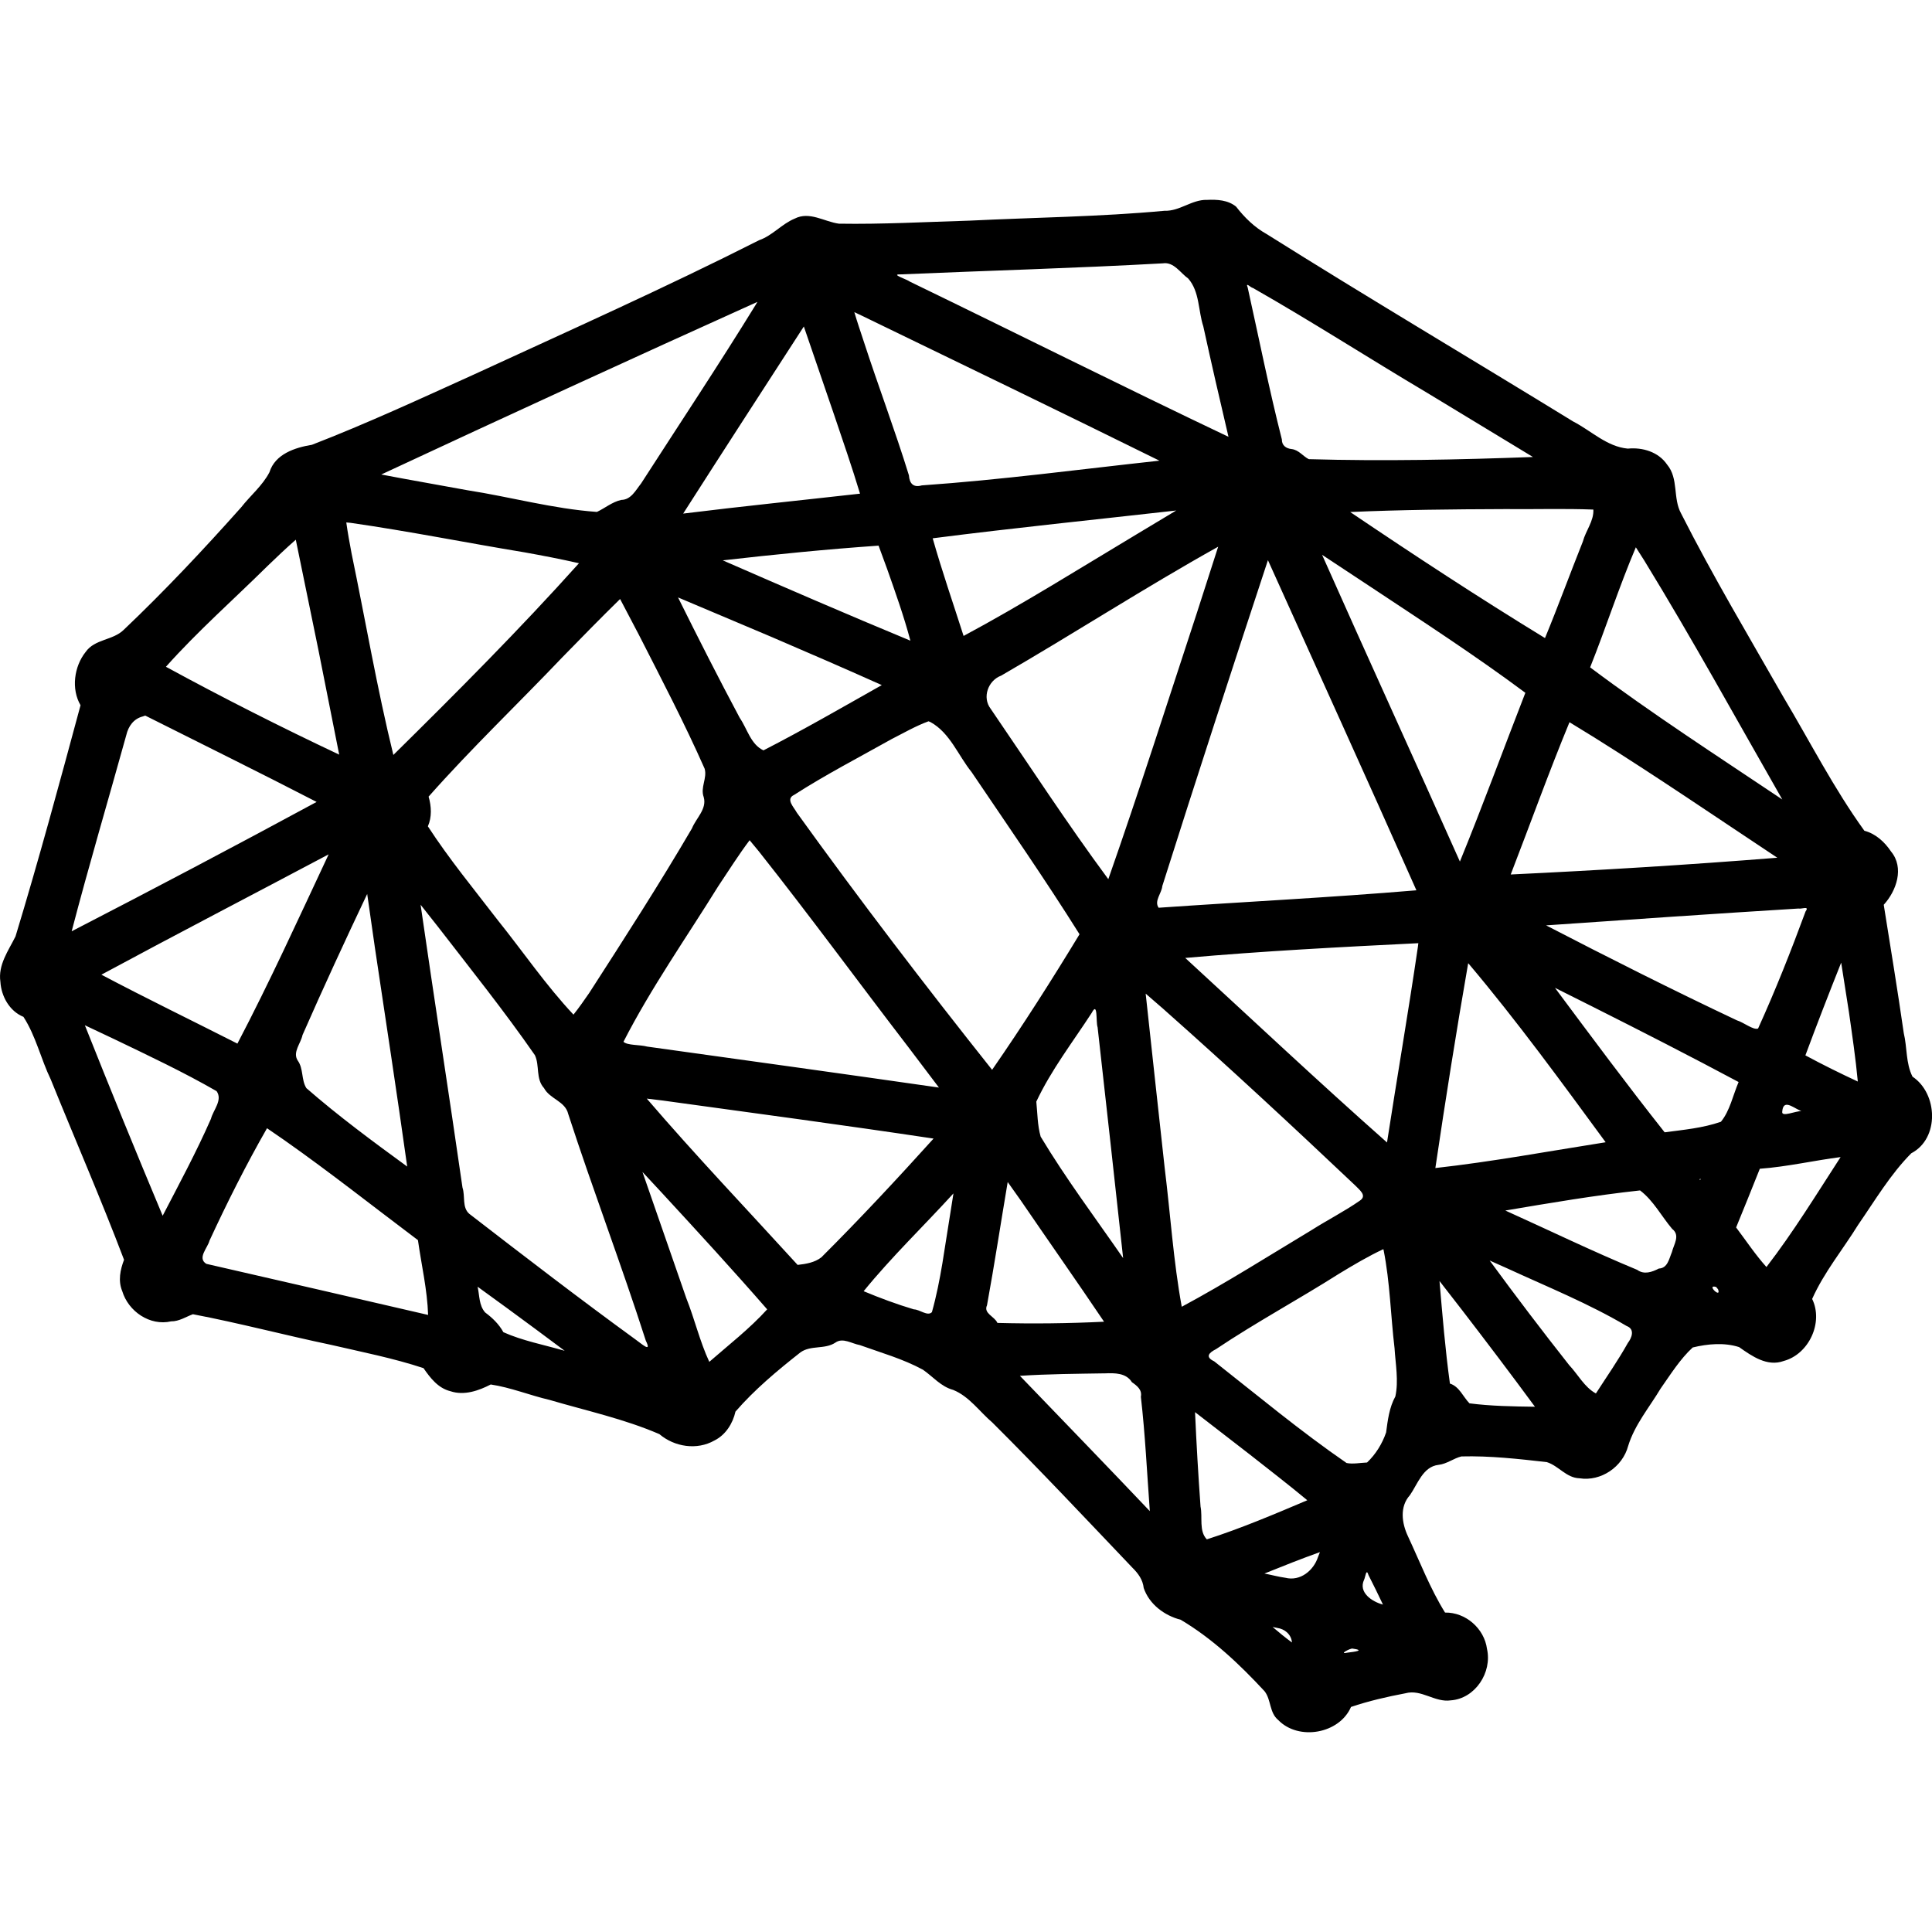 <?xml version="1.0" encoding="UTF-8" standalone="no"?>
<!-- Created with Inkscape (http://www.inkscape.org/) -->

<svg
   width="137.094mm"
   height="137.094mm"
   viewBox="0 0 137.094 137.094"
   version="1.1"
   id="svg1"
   xml:space="preserve"
   xmlns="http://www.w3.org/2000/svg"
   xmlns:svg="http://www.w3.org/2000/svg"><defs
     id="defs1" /><g
     id="layer1"
     transform="translate(-14.069,-89.471)"><path
       id="path1"
       style="fill:#000000"
       d="m 99.715,103.654 c -1.078,-0.027 -1.931,0.813 -3.013,0.774 -4.584,0.426 -9.234,0.473 -13.859,0.701 -3.081,0.091 -6.167,0.265 -9.248,0.214 -1.039,-0.141 -2.083,-0.896 -3.134,-0.359 -0.924,0.381 -1.57,1.199 -2.525,1.532 -6.649,3.365 -13.457,6.406 -20.224,9.523 -3.809,1.725 -7.614,3.487 -11.51,4.995 -1.205,0.197 -2.609,0.654 -3.013,1.948 -0.489,0.946 -1.351,1.651 -2.005,2.487 -2.672,2.998 -5.428,5.932 -8.339,8.698 -0.774,0.755 -2.05,0.641 -2.7,1.568 -0.819,1.026 -1.035,2.627 -0.361,3.779 -1.481,5.487 -2.964,10.973 -4.614,16.404 -0.504,1.015 -1.25,2.018 -1.073,3.221 0.062,1.033 0.649,2.086 1.637,2.488 0.882,1.364 1.234,2.987 1.938,4.443 1.726,4.266 3.567,8.496 5.199,12.795 -0.272,0.711 -0.434,1.489 -0.128,2.224 0.432,1.437 1.962,2.492 3.468,2.145 0.563,0.009 1.071,-0.333 1.546,-0.506 3.267,0.621 6.493,1.479 9.766,2.165 2.206,0.512 4.455,0.951 6.598,1.661 0.483,0.701 1.039,1.424 1.914,1.638 0.972,0.326 2.011,-0.041 2.856,-0.479 1.423,0.213 2.774,0.769 4.176,1.096 2.606,0.766 5.298,1.349 7.792,2.428 1.074,0.909 2.664,1.157 3.907,0.45 0.8,-0.398 1.305,-1.216 1.491,-2.049 1.365,-1.572 2.978,-2.918 4.609,-4.201 0.737,-0.532 1.725,-0.191 2.486,-0.697 0.525,-0.375 1.164,0.08 1.731,0.178 1.478,0.533 3.061,0.977 4.477,1.747 0.711,0.491 1.273,1.197 2.145,1.433 1.143,0.462 1.869,1.54 2.786,2.32 3.38,3.365 6.646,6.846 9.935,10.299 0.415,0.409 0.737,0.854 0.801,1.441 0.397,1.157 1.473,1.956 2.625,2.251 2.254,1.337 4.182,3.163 5.953,5.075 0.473,0.607 0.329,1.518 0.971,2.043 1.441,1.484 4.335,0.977 5.16,-0.932 1.246,-0.421 2.561,-0.724 3.863,-0.97 1.13,-0.31 2.081,0.67 3.219,0.502 1.731,-0.123 2.945,-1.983 2.568,-3.649 -0.191,-1.448 -1.513,-2.606 -2.977,-2.58 -1.041,-1.67 -1.788,-3.606 -2.631,-5.412 -0.438,-0.924 -0.605,-2.099 0.139,-2.92 0.552,-0.793 0.925,-2.024 2.026,-2.149 0.592,-0.063 1.087,-0.472 1.629,-0.599 2.023,-0.052 4.031,0.175 6.057,0.404 0.838,0.259 1.38,1.119 2.32,1.147 1.527,0.241 3.06,-0.809 3.453,-2.293 0.463,-1.509 1.508,-2.741 2.308,-4.081 0.704,-1 1.381,-2.091 2.273,-2.908 1.06,-0.259 2.25,-0.364 3.293,-0.026 0.91,0.642 1.994,1.409 3.164,0.984 1.788,-0.482 2.834,-2.733 2.018,-4.402 0.843,-1.892 2.18,-3.506 3.264,-5.26 1.195,-1.729 2.291,-3.586 3.769,-5.076 2.018,-1.052 1.887,-4.239 0.088,-5.439 -0.482,-0.95 -0.373,-2.069 -0.62,-3.089 -0.438,-3.041 -0.936,-6.073 -1.421,-9.106 0.903,-0.989 1.474,-2.63 0.518,-3.78 -0.448,-0.672 -1.092,-1.267 -1.891,-1.472 -2.167,-3.001 -3.851,-6.312 -5.744,-9.485 -2.462,-4.316 -5.013,-8.59 -7.259,-13.023 -0.603,-1.09 -0.165,-2.482 -0.996,-3.475 -0.613,-0.902 -1.746,-1.239 -2.791,-1.134 -1.486,-0.138 -2.598,-1.27 -3.876,-1.926 -7.242,-4.448 -14.552,-8.776 -21.749,-13.298 -0.863,-0.481 -1.57,-1.172 -2.166,-1.944 -0.572,-0.475 -1.355,-0.516 -2.066,-0.482 z m -3.121,4.502 c 0.774,-0.111 1.229,0.68 1.795,1.084 0.812,0.936 0.698,2.267 1.066,3.39 0.572,2.618 1.173,5.229 1.787,7.837 -7.569,-3.6 -15.059,-7.355 -22.601,-11.008 -0.216,-0.168 -1.391,-0.535 -0.699,-0.517 6.217,-0.268 12.439,-0.439 18.652,-0.785 z m 6.377,1.746 c 4.176,2.376 8.215,4.981 12.348,7.432 2.509,1.522 5.018,3.043 7.527,4.565 -5.299,0.197 -10.607,0.305 -15.908,0.154 -0.413,-0.207 -0.707,-0.659 -1.22,-0.717 -0.396,-0.042 -0.695,-0.262 -0.689,-0.683 -0.907,-3.57 -1.627,-7.185 -2.425,-10.779 -0.177,-0.435 0.231,0.026 0.368,0.029 z m -35.266,1.176 c -2.637,4.285 -5.423,8.475 -8.147,12.704 -0.387,0.484 -0.709,1.152 -1.404,1.163 -0.639,0.138 -1.179,0.598 -1.729,0.852 -3.105,-0.221 -6.126,-1.062 -9.183,-1.538 -2.038,-0.377 -4.096,-0.728 -6.119,-1.117 8.873,-4.138 17.769,-8.225 26.693,-12.25 -0.037,0.062 -0.074,0.124 -0.111,0.186 z m 7.662,0.863 c 6.999,3.392 14.001,6.775 20.975,10.219 -5.628,0.611 -11.227,1.363 -16.864,1.754 -0.605,0.175 -0.873,-0.144 -0.912,-0.712 -0.984,-3.189 -2.168,-6.315 -3.201,-9.49 -0.228,-0.696 -0.467,-1.389 -0.673,-2.092 0.225,0.107 0.451,0.214 0.676,0.32 z m -2.115,6.949 c 0.63,1.865 1.275,3.726 1.844,5.611 -4.183,0.471 -8.371,0.896 -12.549,1.414 2.837,-4.44 5.7,-8.853 8.562,-13.277 0.714,2.084 1.428,4.168 2.143,6.252 z M 120.75,125.595 c 2.119,0.024 4.303,-0.047 6.383,0.035 0.043,0.809 -0.543,1.503 -0.746,2.27 -0.909,2.277 -1.749,4.581 -2.686,6.848 -4.684,-2.863 -9.276,-5.873 -13.824,-8.945 3.622,-0.159 7.248,-0.195 10.873,-0.207 z m -25.938,1.736 c -4.091,2.451 -8.213,5.039 -12.367,7.266 -0.737,-2.305 -1.532,-4.597 -2.193,-6.928 5.751,-0.738 11.52,-1.321 17.281,-1.973 -0.907,0.545 -1.814,1.09 -2.721,1.635 z m -55.873,-0.76 c 4.13,0.591 8.224,1.415 12.34,2.092 1.296,0.233 2.589,0.481 3.873,0.775 -4.215,4.7 -8.677,9.172 -13.17,13.604 -1.158,-4.729 -1.977,-9.531 -2.967,-14.309 -0.135,-0.728 -0.273,-1.455 -0.373,-2.189 0.099,0.009 0.198,0.018 0.297,0.027 z m -2.293,8.934 c 0.492,2.495 0.996,5.011 1.492,7.514 -4.157,-1.96 -8.259,-4.037 -12.295,-6.234 2.255,-2.528 4.803,-4.772 7.21,-7.152 0.657,-0.633 1.319,-1.263 2.005,-1.865 0.529,2.579 1.059,5.159 1.588,7.738 z m 40.373,-5.662 c 0.591,1.675 1.19,3.357 1.652,5.09 -4.456,-1.847 -8.891,-3.767 -13.314,-5.699 3.687,-0.421 7.349,-0.786 11.055,-1.045 0.202,0.551 0.405,1.103 0.607,1.654 z m 22.004,3.047 c -2.081,6.329 -4.103,12.675 -6.309,18.967 -2.913,-3.939 -5.585,-8.051 -8.348,-12.092 -0.62,-0.808 -0.181,-2.007 0.742,-2.35 5.168,-2.988 10.185,-6.24 15.402,-9.15 -0.496,1.542 -0.992,3.083 -1.488,4.625 z m 31.725,-3.641 c 3.411,5.565 6.55,11.29 9.791,16.953 -4.581,-3.071 -9.219,-6.066 -13.635,-9.375 1.13,-2.831 2.053,-5.714 3.244,-8.52 0.2,0.314 0.4,0.628 0.6,0.941 z m -19.438,1.854 c 3.713,2.463 7.431,4.873 10.998,7.529 -1.557,3.996 -3.021,8.004 -4.645,11.975 -3.238,-7.265 -6.551,-14.496 -9.779,-21.766 1.142,0.754 2.284,1.508 3.426,2.262 z m -2.172,9.404 c 1.827,4.04 3.639,8.087 5.439,12.139 -6.088,0.513 -12.204,0.815 -18.291,1.238 -0.339,-0.474 0.218,-1.031 0.26,-1.539 2.448,-7.727 4.959,-15.433 7.495,-23.125 1.699,3.762 3.397,7.525 5.096,11.287 z m -40.182,-5.779 c 2.57,1.1 5.133,2.215 7.684,3.357 -2.793,1.577 -5.563,3.177 -8.396,4.631 -0.906,-0.423 -1.151,-1.532 -1.683,-2.305 -1.507,-2.824 -2.957,-5.679 -4.379,-8.547 2.258,0.954 4.517,1.909 6.775,2.863 z m -9.531,-0.17 c 1.595,3.129 3.225,6.247 4.645,9.459 0.195,0.676 -0.321,1.331 -0.064,2.022 0.236,0.841 -0.544,1.487 -0.835,2.213 -2.318,3.964 -4.806,7.823 -7.293,11.682 -0.36,0.52 -0.72,1.041 -1.115,1.535 -1.962,-2.09 -3.581,-4.471 -5.373,-6.704 -1.685,-2.193 -3.454,-4.341 -4.959,-6.659 0.29,-0.65 0.255,-1.415 0.051,-2.107 3.035,-3.427 6.35,-6.589 9.506,-9.903 1.35,-1.384 2.701,-2.767 4.083,-4.119 0.451,0.86 0.902,1.72 1.354,2.58 z m -35.045,5.693 c 4.054,2.038 8.125,4.042 12.156,6.125 -5.762,3.118 -11.559,6.174 -17.381,9.178 1.217,-4.661 2.587,-9.274 3.875,-13.917 0.148,-0.634 0.522,-1.168 1.184,-1.331 0.052,-0.027 0.11,-0.04 0.166,-0.054 z m 55.73,0.467 c 1.377,0.767 1.949,2.358 2.901,3.537 2.581,3.819 5.212,7.606 7.661,11.511 -1.979,3.263 -4.03,6.483 -6.203,9.619 -4.743,-5.966 -9.393,-12.049 -13.855,-18.246 -0.205,-0.388 -0.82,-0.966 -0.196,-1.262 2.236,-1.435 4.605,-2.663 6.925,-3.963 0.861,-0.439 1.709,-0.929 2.615,-1.261 l 0.092,0.039 z m 47.145,1.117 c 4.374,2.737 8.634,5.649 12.932,8.5 -6.303,0.505 -12.612,0.889 -18.918,1.189 1.392,-3.6 2.696,-7.235 4.17,-10.805 0.605,0.372 1.211,0.743 1.816,1.115 z m -59.348,8.037 c 3.625,4.574 7.071,9.286 10.627,13.914 0.721,0.953 1.441,1.905 2.162,2.858 -6.897,-0.992 -13.8,-1.946 -20.702,-2.907 -0.507,-0.142 -1.418,-0.075 -1.683,-0.342 1.954,-3.819 4.445,-7.362 6.724,-11.036 0.732,-1.096 1.435,-2.212 2.227,-3.266 0.215,0.26 0.43,0.52 0.645,0.779 z m -30.557,0.309 c -2.083,4.441 -4.143,8.971 -6.434,13.344 -3.21,-1.63 -6.463,-3.206 -9.652,-4.891 5.353,-2.887 10.751,-5.687 16.123,-8.537 z m 3.303,6.408 c 0.778,5.219 1.58,10.434 2.311,15.66 -2.44,-1.78 -4.879,-3.58 -7.154,-5.564 -0.375,-0.598 -0.192,-1.382 -0.622,-1.971 -0.369,-0.582 0.232,-1.211 0.347,-1.796 1.467,-3.342 3.016,-6.693 4.59,-10.012 0.176,1.228 0.353,2.456 0.529,3.684 z m 4.461,-1.4 c 2.336,3.026 4.733,6.017 6.912,9.156 0.349,0.74 0.046,1.676 0.647,2.337 0.42,0.783 1.504,0.924 1.718,1.837 1.752,5.388 3.778,10.706 5.506,16.086 0.452,0.919 -0.308,0.208 -0.732,-0.085 -3.985,-2.898 -7.893,-5.904 -11.792,-8.915 -0.529,-0.452 -0.281,-1.254 -0.485,-1.864 -0.965,-6.694 -2.008,-13.376 -2.973,-20.07 0.4,0.506 0.799,1.012 1.199,1.518 z m 97.08,-1.047 c -1.034,2.804 -2.134,5.589 -3.371,8.311 -0.327,0.137 -1.03,-0.439 -1.5,-0.577 -4.547,-2.147 -9.067,-4.423 -13.543,-6.741 5.967,-0.417 11.964,-0.828 17.915,-1.195 0.194,0.057 0.803,-0.221 0.499,0.203 z m -27.514,2.533 c -0.677,4.628 -1.474,9.237 -2.189,13.865 -4.833,-4.276 -9.557,-8.719 -14.318,-13.094 5.508,-0.487 11.023,-0.774 16.541,-1.047 -0.011,0.092 -0.022,0.184 -0.033,0.275 z m 30.584,4.58 c 0.235,1.651 0.48,3.3 0.635,4.961 -1.256,-0.585 -2.5,-1.198 -3.719,-1.857 0.817,-2.204 1.669,-4.396 2.539,-6.58 0.182,1.159 0.363,2.318 0.545,3.477 z m -26.975,-3.396 c 3.432,4.066 6.569,8.377 9.717,12.666 -4.031,0.634 -8.056,1.381 -12.084,1.83 0.718,-4.853 1.485,-9.691 2.328,-14.529 z m 8.85,3.076 c 3.452,1.736 6.893,3.495 10.301,5.316 -0.4,0.933 -0.618,2.045 -1.254,2.819 -1.285,0.449 -2.655,0.571 -3.994,0.749 -2.657,-3.356 -5.22,-6.813 -7.783,-10.252 0.91,0.456 1.82,0.911 2.73,1.367 z m -30.437,0.205 c 4.574,4.054 9.072,8.229 13.52,12.438 0.289,0.311 0.893,0.726 0.336,1.095 -1.09,0.757 -2.286,1.365 -3.409,2.078 -3.058,1.839 -6.076,3.758 -9.223,5.447 -0.596,-3.249 -0.802,-6.556 -1.209,-9.832 -0.449,-4.129 -0.91,-8.257 -1.351,-12.387 0.446,0.387 0.892,0.773 1.338,1.16 z m -3.812,9.615 c 0.292,2.663 0.585,5.327 0.877,7.99 -1.973,-2.852 -4.066,-5.643 -5.852,-8.617 -0.231,-0.8 -0.227,-1.687 -0.309,-2.486 1.054,-2.247 2.585,-4.225 3.932,-6.299 0.452,-0.869 0.284,0.659 0.417,1.022 0.312,2.797 0.623,5.593 0.935,8.39 z m -70.725,-7.553 c 2.45,1.179 4.921,2.342 7.275,3.697 0.446,0.633 -0.239,1.335 -0.401,1.962 -1.029,2.347 -2.247,4.606 -3.427,6.878 -1.882,-4.488 -3.722,-8.994 -5.52,-13.516 0.691,0.326 1.382,0.652 2.072,0.979 z m 38.98,4.369 c 6.392,0.879 12.789,1.735 19.17,2.693 -2.571,2.847 -5.23,5.703 -7.961,8.426 -0.478,0.374 -1.098,0.472 -1.685,0.538 -3.577,-3.925 -7.245,-7.77 -10.705,-11.801 0.394,0.048 0.788,0.095 1.182,0.143 z m 80.748,0.748 c -0.386,-0.027 -1.417,0.45 -1.357,0.041 0.066,-0.903 0.708,-0.341 1.219,-0.108 l 0.09,0.044 z m -107.623,2.074 c 3.226,2.269 6.295,4.701 9.457,7.078 0.248,1.767 0.663,3.517 0.721,5.307 -5.241,-1.209 -10.489,-2.429 -15.736,-3.625 -0.666,-0.408 0.097,-1.135 0.224,-1.647 1.244,-2.688 2.597,-5.384 4.081,-7.976 0.418,0.288 0.836,0.576 1.254,0.863 z m 110.408,1.184 c -1.707,2.631 -3.345,5.314 -5.262,7.801 -0.789,-0.879 -1.443,-1.866 -2.152,-2.807 0.568,-1.386 1.129,-2.774 1.682,-4.166 1.917,-0.138 3.891,-0.594 5.732,-0.828 z m -83.586,2.598 c 2.5,2.71 4.994,5.427 7.416,8.207 -1.244,1.371 -2.719,2.515 -4.107,3.725 -0.677,-1.456 -1.04,-3.036 -1.635,-4.528 -1.036,-2.982 -2.071,-5.965 -3.107,-8.947 0.478,0.514 0.956,1.029 1.434,1.543 z m 73.643,-1 c -0.11,0.155 -0.002,-0.23 0,0 z m -48.209,1.512 c 1.956,2.861 3.95,5.698 5.887,8.572 -2.52,0.123 -5.044,0.153 -7.566,0.086 -0.201,-0.467 -1.008,-0.67 -0.74,-1.251 0.532,-2.908 0.977,-5.832 1.469,-8.747 0.317,0.447 0.634,0.893 0.951,1.34 z m 43.922,-0.744 c 0.95,0.722 1.514,1.824 2.276,2.727 0.595,0.463 0.122,1.087 -0.018,1.654 -0.199,0.47 -0.301,1.138 -0.924,1.162 -0.487,0.253 -1.048,0.45 -1.536,0.093 -3.161,-1.31 -6.241,-2.802 -9.358,-4.21 3.182,-0.537 6.347,-1.078 9.561,-1.426 z m -48.951,1.664 c -0.39,2.329 -0.657,4.694 -1.299,6.973 -0.303,0.319 -0.88,-0.197 -1.278,-0.196 -1.212,-0.362 -2.399,-0.802 -3.566,-1.29 1.984,-2.439 4.258,-4.618 6.373,-6.939 -0.077,0.484 -0.154,0.969 -0.23,1.453 z M 112.25,178.181 c 0.456,2.292 0.499,4.643 0.776,6.96 0.069,1.13 0.297,2.315 0.057,3.421 -0.434,0.787 -0.54,1.685 -0.656,2.553 -0.271,0.799 -0.747,1.562 -1.352,2.135 -0.473,0.018 -1.012,0.129 -1.455,0.035 -3.252,-2.239 -6.32,-4.795 -9.392,-7.214 -0.665,-0.314 -0.371,-0.612 0.124,-0.863 2.839,-1.903 5.854,-3.525 8.74,-5.356 1.023,-0.621 2.055,-1.232 3.138,-1.741 z m 8.793,1.303 c 2.84,1.307 5.759,2.486 8.453,4.08 0.623,0.232 0.341,0.87 0.088,1.197 -0.691,1.238 -1.505,2.4 -2.271,3.59 -0.819,-0.448 -1.268,-1.348 -1.897,-2.013 -1.925,-2.439 -3.804,-4.914 -5.64,-7.42 0.423,0.189 0.845,0.378 1.268,0.566 z m -3.287,2.871 c 1.766,2.296 3.516,4.604 5.232,6.938 -1.55,-0.021 -3.112,-0.045 -4.646,-0.242 -0.456,-0.466 -0.717,-1.193 -1.387,-1.402 -0.334,-2.419 -0.53,-4.837 -0.74,-7.279 0.514,0.662 1.027,1.324 1.541,1.986 z m 18.225,-1.395 c 0.26,0.709 -0.887,-0.384 -0.136,-0.167 0.045,0.056 0.09,0.111 0.136,0.167 z m -86.018,1.271 c 1.398,1.022 2.789,2.054 4.176,3.092 -1.462,-0.425 -2.993,-0.711 -4.35,-1.32 -0.315,-0.574 -0.779,-1.017 -1.295,-1.402 -0.445,-0.502 -0.393,-1.211 -0.535,-1.826 0.668,0.486 1.336,0.971 2.004,1.457 z m 42.508,4.693 c 0.694,-0.028 1.508,-0.037 1.918,0.627 0.364,0.256 0.735,0.535 0.636,1.036 0.309,2.696 0.436,5.408 0.635,8.114 -3.055,-3.218 -6.142,-6.405 -9.219,-9.602 1.968,-0.13 4.021,-0.143 6.029,-0.176 z m 10.271,5.748 c 1.37,1.078 2.751,2.142 4.092,3.256 -2.341,0.994 -4.722,2.003 -7.129,2.775 -0.575,-0.592 -0.288,-1.57 -0.446,-2.325 -0.162,-2.241 -0.291,-4.458 -0.39,-6.702 1.291,0.999 2.582,1.997 3.873,2.996 z m 4.855,7.277 c -0.313,0.968 -1.266,1.747 -2.32,1.48 -0.501,-0.068 -0.988,-0.208 -1.485,-0.3 1.285,-0.519 2.614,-1.048 3.939,-1.521 -0.045,0.114 -0.09,0.228 -0.135,0.342 z m 3.586,1.303 c 0.351,0.688 0.691,1.382 1.021,2.08 -0.761,-0.201 -1.769,-0.852 -1.337,-1.769 0.092,-0.178 0.147,-0.867 0.316,-0.311 z m -6.494,3.734 c 0.549,0.073 1.012,0.464 1.057,1.035 -0.473,-0.347 -0.928,-0.718 -1.373,-1.1 0.105,0.021 0.211,0.043 0.316,0.064 z m 5.348,1.467 c 0.958,0.132 0.11,0.231 -0.336,0.287 -0.704,0.152 0.173,-0.308 0.336,-0.287 z" /></g></svg>
